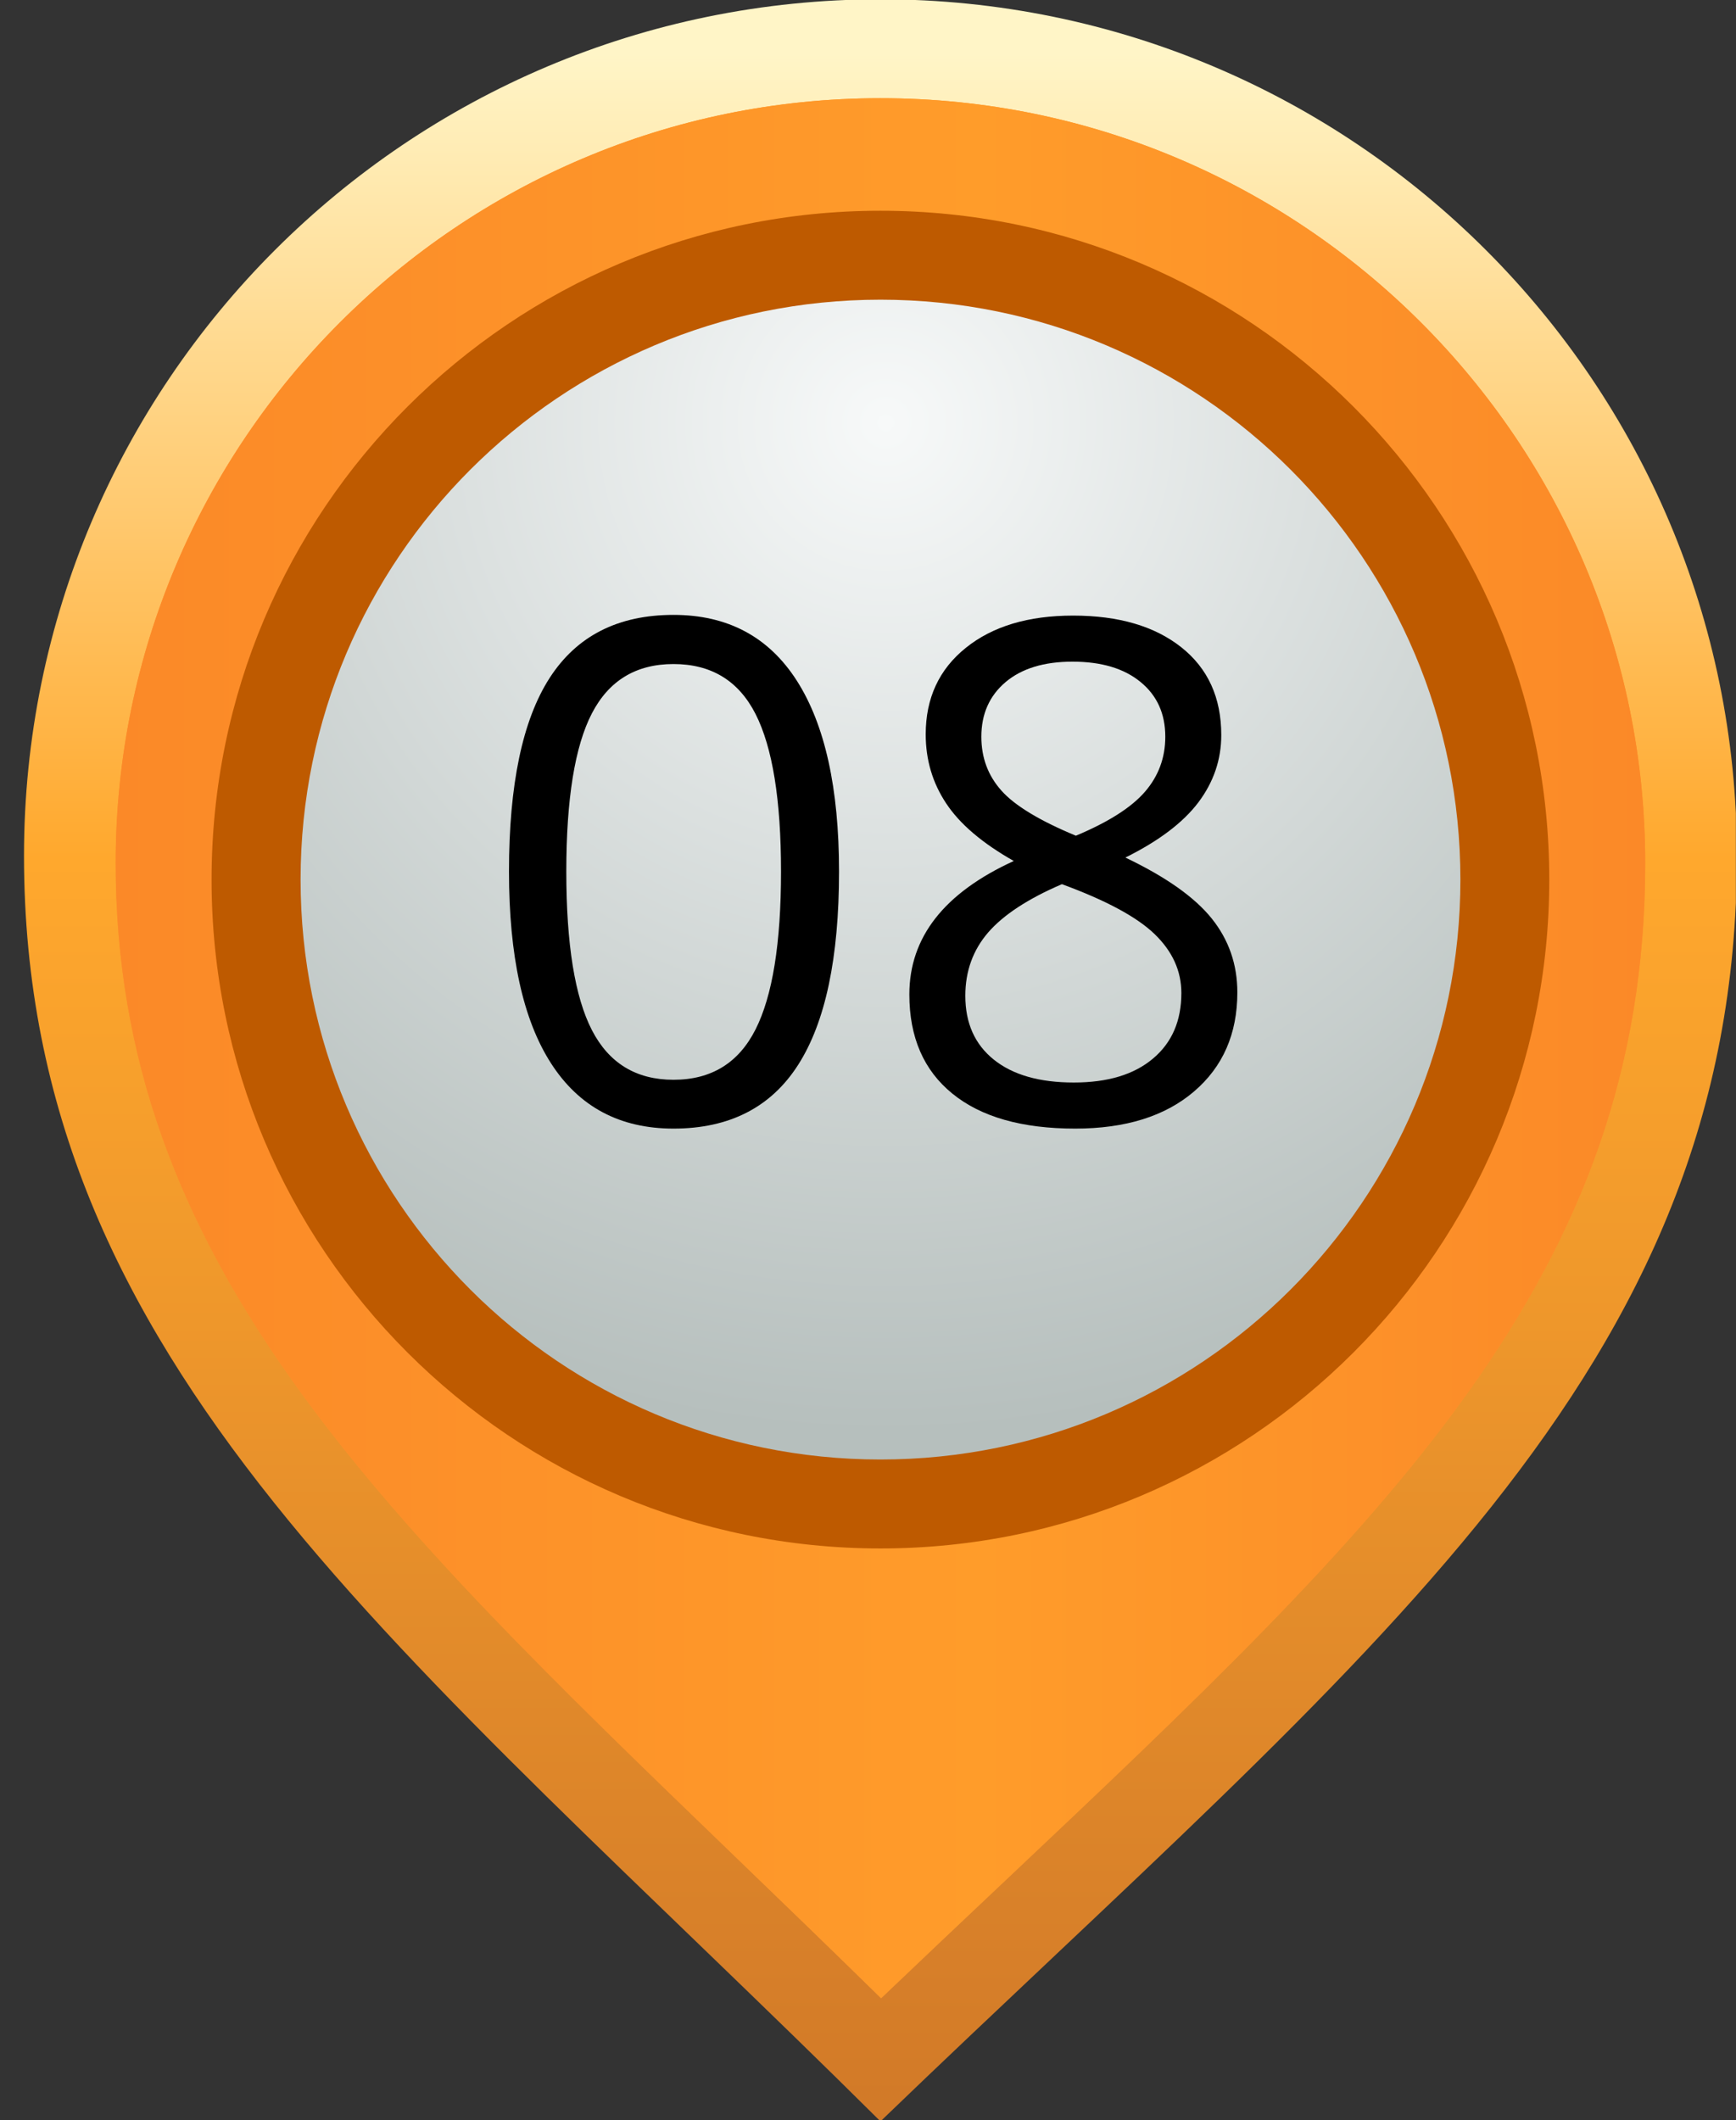 <svg width="131" height="160" viewBox="0 0 131 160" fill="none" xmlns="http://www.w3.org/2000/svg">
<rect x="0" y="0" width="131" height="160" fill="#333333" stroke="none"/>
<g clip-path="url(#clip0_2:1550)">
<path d="M1.811 64.576C1.811 103.011 30.506 124.382 66.44 160.079C103.205 124.655 131.068 103.662 131.068 64.576C131.068 28.884 102.132 -0.053 66.44 -0.053C30.747 -0.053 1.811 28.884 1.811 64.576Z" fill="url(#paint0_linear_2:1550)"/>
<path d="M66.488 150.787C69.587 147.829 72.611 144.971 75.56 142.189C104.822 114.567 124.149 96.325 124.149 65.121C124.149 33.301 98.259 7.411 66.439 7.411C34.615 7.411 8.73 33.301 8.73 65.121C8.73 95.007 28.343 113.925 55.49 140.114C59.059 143.556 62.721 147.09 66.488 150.787Z" fill="url(#paint1_linear_2:1550)"/>
<path d="M66.488 150.787C69.587 147.829 72.611 144.971 75.56 142.189C104.822 114.567 124.149 96.325 124.149 65.121C124.149 33.301 98.259 7.411 66.439 7.411C34.615 7.411 8.73 33.301 8.73 65.121C8.73 95.007 28.343 113.925 55.49 140.114C59.059 143.556 62.721 147.09 66.488 150.787Z" fill="url(#paint2_linear_2:1550)"/>
<path d="M15.965 66.378C15.965 94.251 38.567 116.848 66.44 116.848C94.317 116.848 116.91 94.251 116.91 66.378C116.91 38.501 94.317 15.903 66.44 15.903C38.567 15.903 15.965 38.501 15.965 66.378Z" fill="#BE5A00"/>
<path d="M22.682 66.378C22.682 90.541 42.273 110.136 66.44 110.136C90.607 110.136 110.203 90.541 110.203 66.378C110.203 42.211 90.607 22.615 66.44 22.615C42.273 22.615 22.682 42.211 22.682 66.378Z" fill="url(#paint3_radial_2:1550)"/>
<path fill-rule="evenodd" clip-rule="evenodd" d="M63.314 65.767C63.314 72.277 62.286 77.134 60.233 80.347C58.184 83.556 55.046 85.165 50.822 85.165C46.769 85.165 43.688 83.521 41.574 80.229C39.464 76.945 38.409 72.123 38.409 65.767C38.409 59.209 39.428 54.343 41.472 51.165C43.516 47.991 46.633 46.4 50.822 46.4C54.91 46.4 58.013 48.057 60.132 51.371C62.25 54.686 63.314 59.486 63.314 65.767ZM42.734 65.767C42.734 71.248 43.38 75.235 44.664 77.732C45.952 80.229 48.004 81.481 50.822 81.481C53.67 81.481 55.736 80.215 57.015 77.679C58.294 75.147 58.936 71.178 58.936 65.767C58.936 60.361 58.294 56.4 57.015 53.881C55.736 51.367 53.67 50.11 50.822 50.11C48.004 50.11 45.952 51.349 44.664 53.833C43.38 56.312 42.734 60.29 42.734 65.767Z" fill="black"/>
<path fill-rule="evenodd" clip-rule="evenodd" d="M80.98 46.453C84.413 46.453 87.138 47.253 89.147 48.848C91.156 50.444 92.158 52.651 92.158 55.468C92.158 57.323 91.582 59.011 90.435 60.541C89.283 62.07 87.446 63.459 84.923 64.712C87.978 66.171 90.149 67.706 91.437 69.31C92.725 70.919 93.371 72.774 93.371 74.888C93.371 78.013 92.281 80.505 90.097 82.369C87.916 84.233 84.932 85.165 81.134 85.165C77.116 85.165 74.026 84.286 71.864 82.523C69.701 80.765 68.62 78.268 68.62 75.042C68.62 70.73 71.244 67.376 76.501 64.971C74.132 63.631 72.431 62.185 71.402 60.629C70.369 59.077 69.855 57.336 69.855 55.415C69.855 52.686 70.861 50.51 72.879 48.888C74.897 47.261 77.6 46.453 80.98 46.453ZM72.844 75.143C72.844 77.204 73.56 78.809 74.993 79.96C76.426 81.112 78.439 81.688 81.033 81.688C83.591 81.688 85.582 81.086 87.006 79.881C88.435 78.681 89.147 77.033 89.147 74.936C89.147 73.27 88.475 71.793 87.138 70.497C85.798 69.2 83.464 67.943 80.132 66.721C77.573 67.82 75.719 69.037 74.567 70.365C73.42 71.697 72.844 73.288 72.844 75.143ZM80.927 49.93C78.782 49.93 77.099 50.444 75.881 51.472C74.664 52.505 74.053 53.877 74.053 55.596C74.053 57.174 74.558 58.532 75.573 59.666C76.585 60.8 78.457 61.93 81.187 63.064C83.644 62.035 85.38 60.928 86.404 59.741C87.424 58.558 87.934 57.174 87.934 55.596C87.934 53.859 87.314 52.483 86.066 51.464C84.822 50.44 83.112 49.93 80.927 49.93Z" fill="black"/>
</g>
<defs>
<linearGradient id="paint0_linear_2:1550" x1="0.051" y1="4.072" x2="0.051" y2="160.487" gradientUnits="userSpaceOnUse">
<stop stop-color="#FFF5C7"/>
<stop offset="0.388" stop-color="#FFA82D"/>
<stop offset="1" stop-color="#D17928"/>
</linearGradient>
<linearGradient id="paint1_linear_2:1550" x1="124.148" y1="5.653" x2="8.73" y2="5.653" gradientUnits="userSpaceOnUse">
<stop stop-color="#FF8E28"/>
<stop offset="0.43" stop-color="#FF9729"/>
<stop offset="1" stop-color="#FF8E28"/>
</linearGradient>
<linearGradient id="paint2_linear_2:1550" x1="124.148" y1="5.653" x2="8.73" y2="5.653" gradientUnits="userSpaceOnUse">
<stop stop-color="#FB8928"/>
<stop offset="0.436" stop-color="#FF9C2A"/>
<stop offset="1" stop-color="#FB8928"/>
</linearGradient>
<radialGradient id="paint3_radial_2:1550" cx="0" cy="0" r="1" gradientUnits="userSpaceOnUse" gradientTransform="translate(66.84 32.044) rotate(90) scale(75.986)">
<stop stop-color="#F7F9F9"/>
<stop offset="1" stop-color="#B6BFBD"/>
</radialGradient>
<clipPath id="clip0_2:1550">
<rect width="130.989" height="160" fill="white"/>
</clipPath>
</defs>
</svg>
